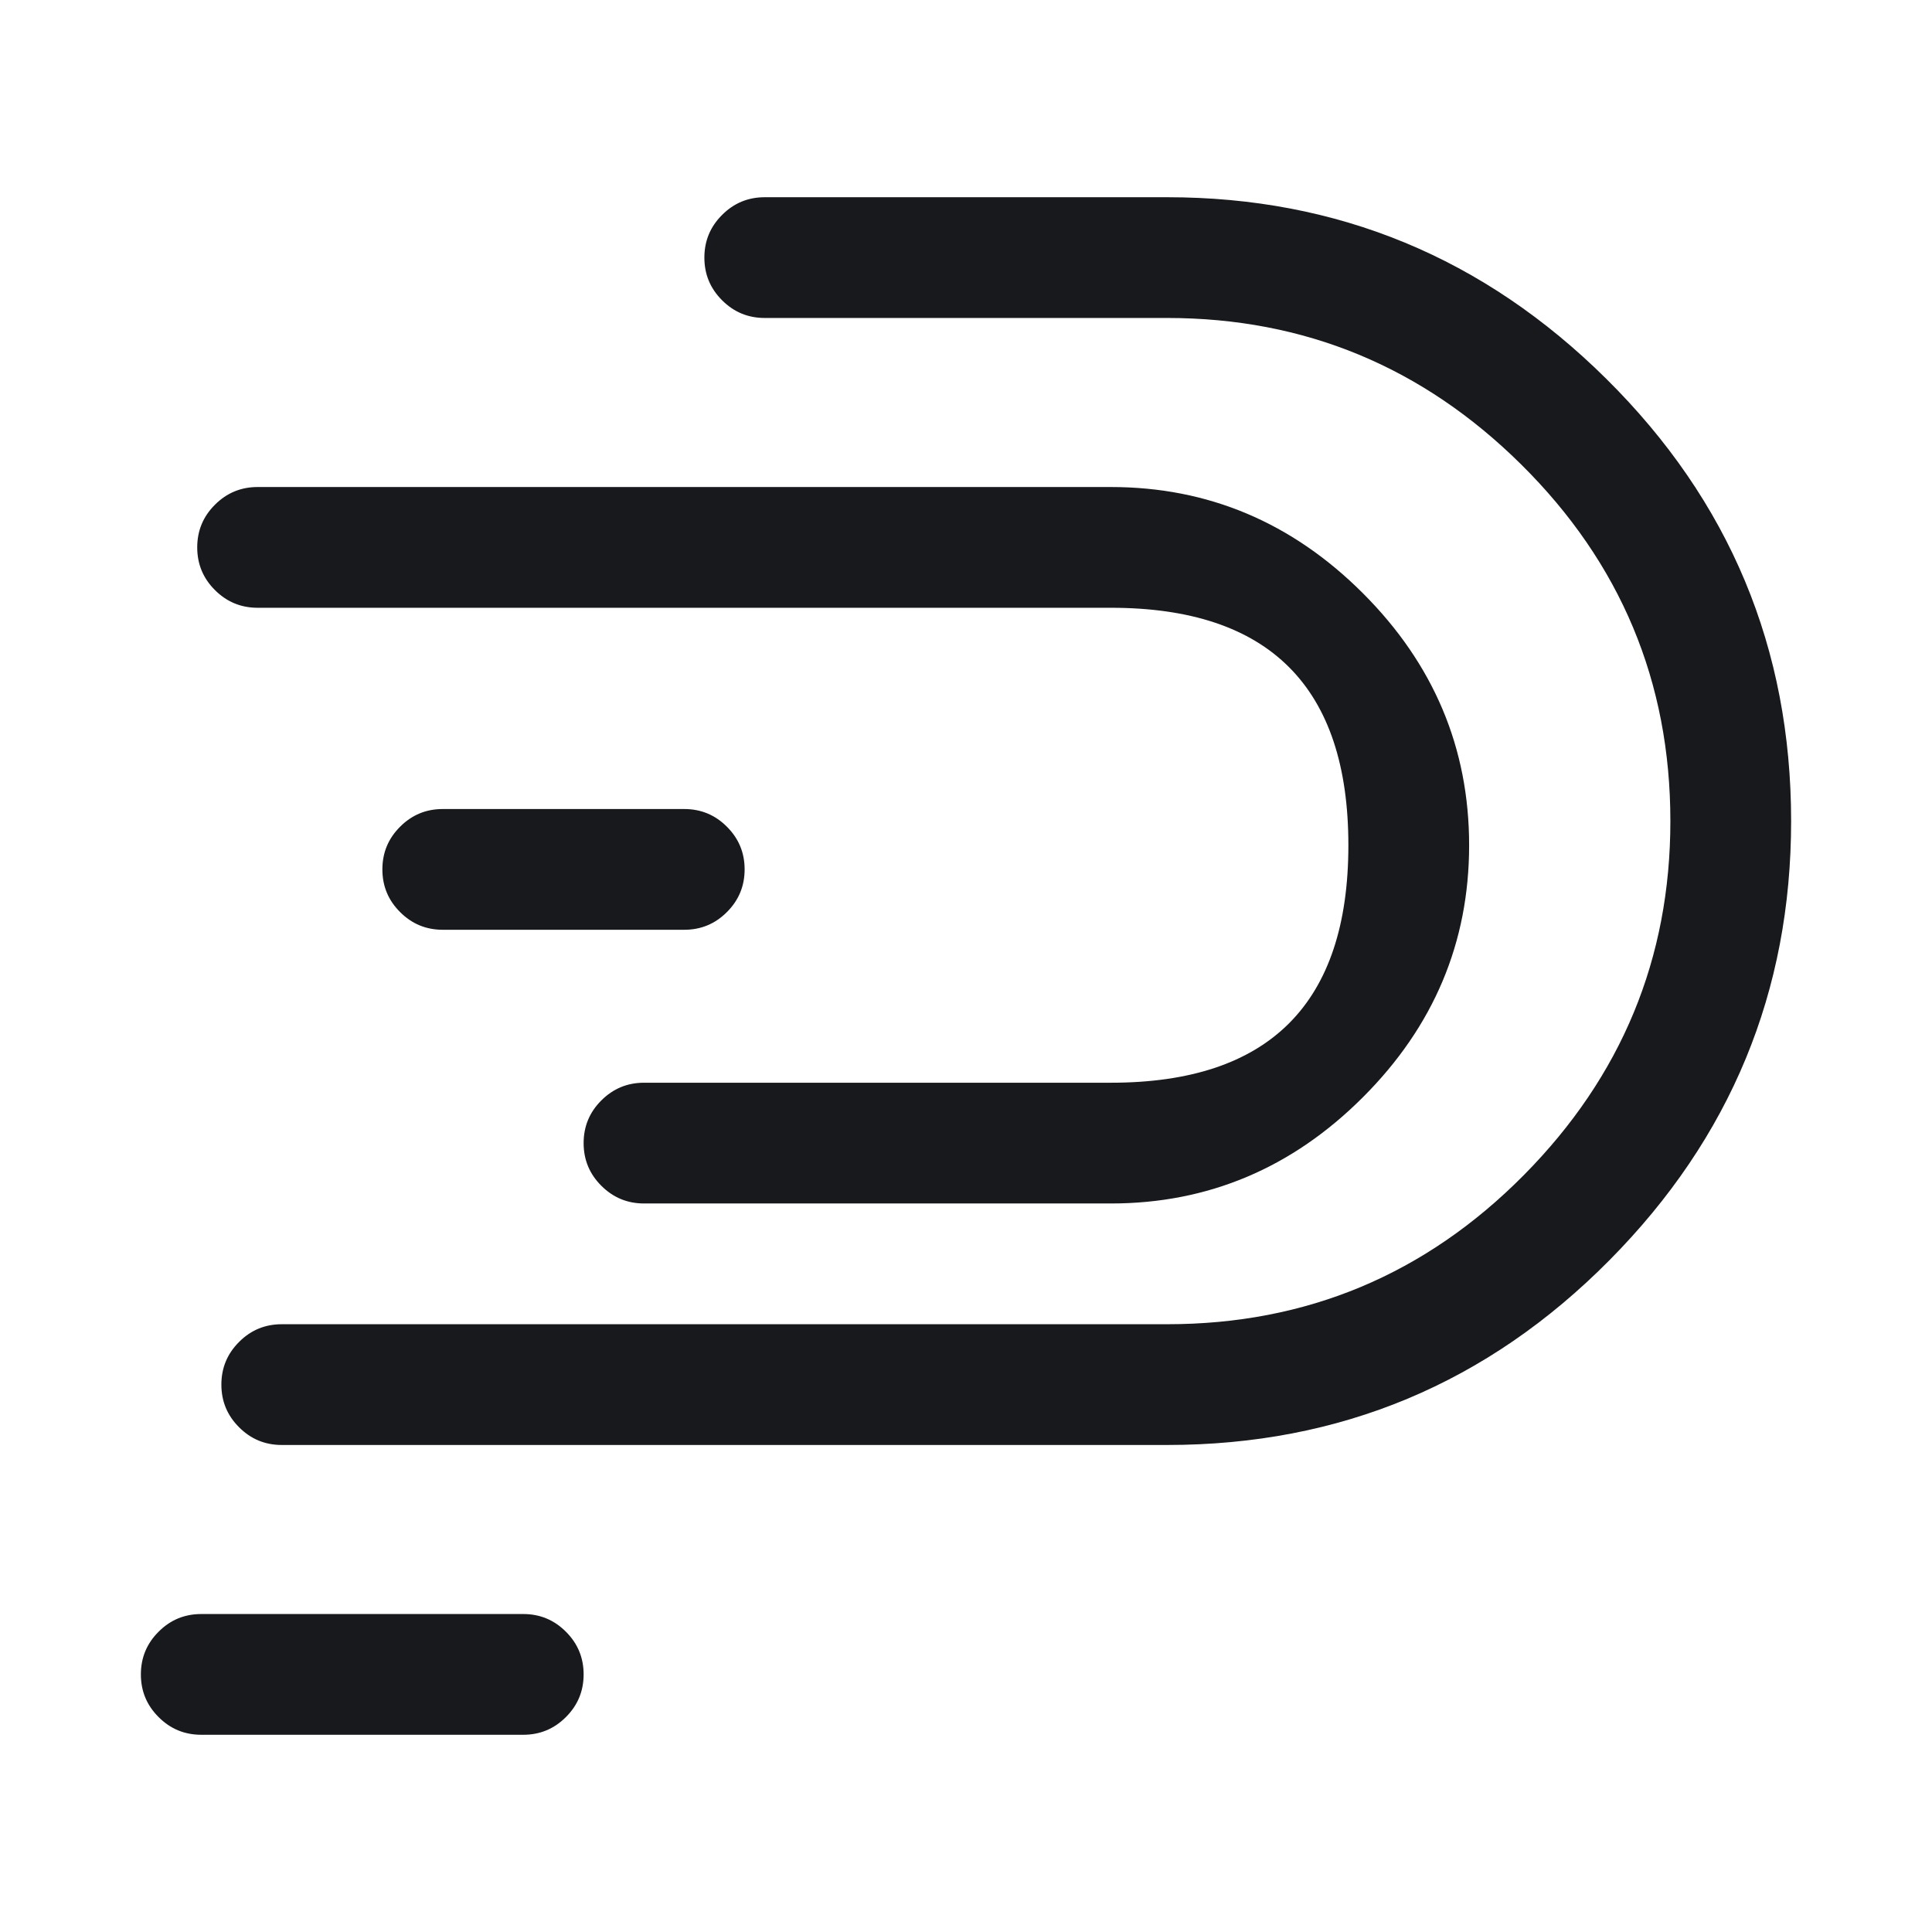 <svg xmlns="http://www.w3.org/2000/svg" width="24" height="24" viewBox="0 0 24 24">
  <defs/>
  <path fill="#17191C" d="M9.5,2.45 L14.5,2.45 Q17.676,2.45 19.953,4.705 Q22.25,6.979 22.25,10.2 Q22.25,13.376 19.995,15.653 Q17.721,17.95 14.5,17.95 L3.5,17.95 Q3.189,17.95 2.97,17.73 Q2.75,17.511 2.75,17.2 Q2.75,16.889 2.97,16.67 Q3.189,16.45 3.5,16.45 L14.5,16.45 Q17.095,16.45 18.93,14.597 Q20.75,12.759 20.75,10.2 Q20.75,7.605 18.897,5.77 Q17.059,3.95 14.5,3.95 L9.5,3.95 Q9.189,3.95 8.97,3.73 Q8.75,3.511 8.75,3.2 Q8.75,2.889 8.97,2.67 Q9.189,2.45 9.5,2.45 Z"/>
  <path fill="#17191C" d="M3.2,6.05 L13.8,6.05 Q15.611,6.05 16.931,7.37 Q18.25,8.689 18.25,10.5 Q18.25,12.311 16.931,13.63 Q15.611,14.95 13.8,14.95 L8,14.95 Q7.69,14.95 7.47,14.73 Q7.25,14.511 7.25,14.2 Q7.25,13.889 7.47,13.67 Q7.69,13.45 8,13.45 L13.8,13.45 Q16.75,13.45 16.75,10.5 Q16.75,7.55 13.8,7.55 L3.2,7.55 Q2.89,7.55 2.67,7.33 Q2.45,7.111 2.45,6.8 Q2.45,6.489 2.67,6.27 Q2.89,6.05 3.2,6.05 Z"/>
  <path fill="#17191C" d="M8.5,11.55 L5.5,11.55 Q5.189,11.55 4.97,11.33 Q4.75,11.111 4.75,10.8 Q4.75,10.489 4.97,10.27 Q5.189,10.05 5.5,10.05 L8.5,10.05 Q8.811,10.05 9.03,10.27 Q9.25,10.489 9.25,10.8 Q9.25,11.111 9.03,11.33 Q8.811,11.55 8.5,11.55 Z"/>
  <path fill="#17191C" d="M6.5,21.55 L2.5,21.55 Q2.189,21.55 1.97,21.33 Q1.75,21.111 1.75,20.8 Q1.75,20.489 1.97,20.27 Q2.189,20.05 2.5,20.05 L6.5,20.05 Q6.811,20.05 7.03,20.27 Q7.25,20.489 7.25,20.8 Q7.25,21.111 7.03,21.33 Q6.811,21.55 6.5,21.55 Z"/>
</svg>

